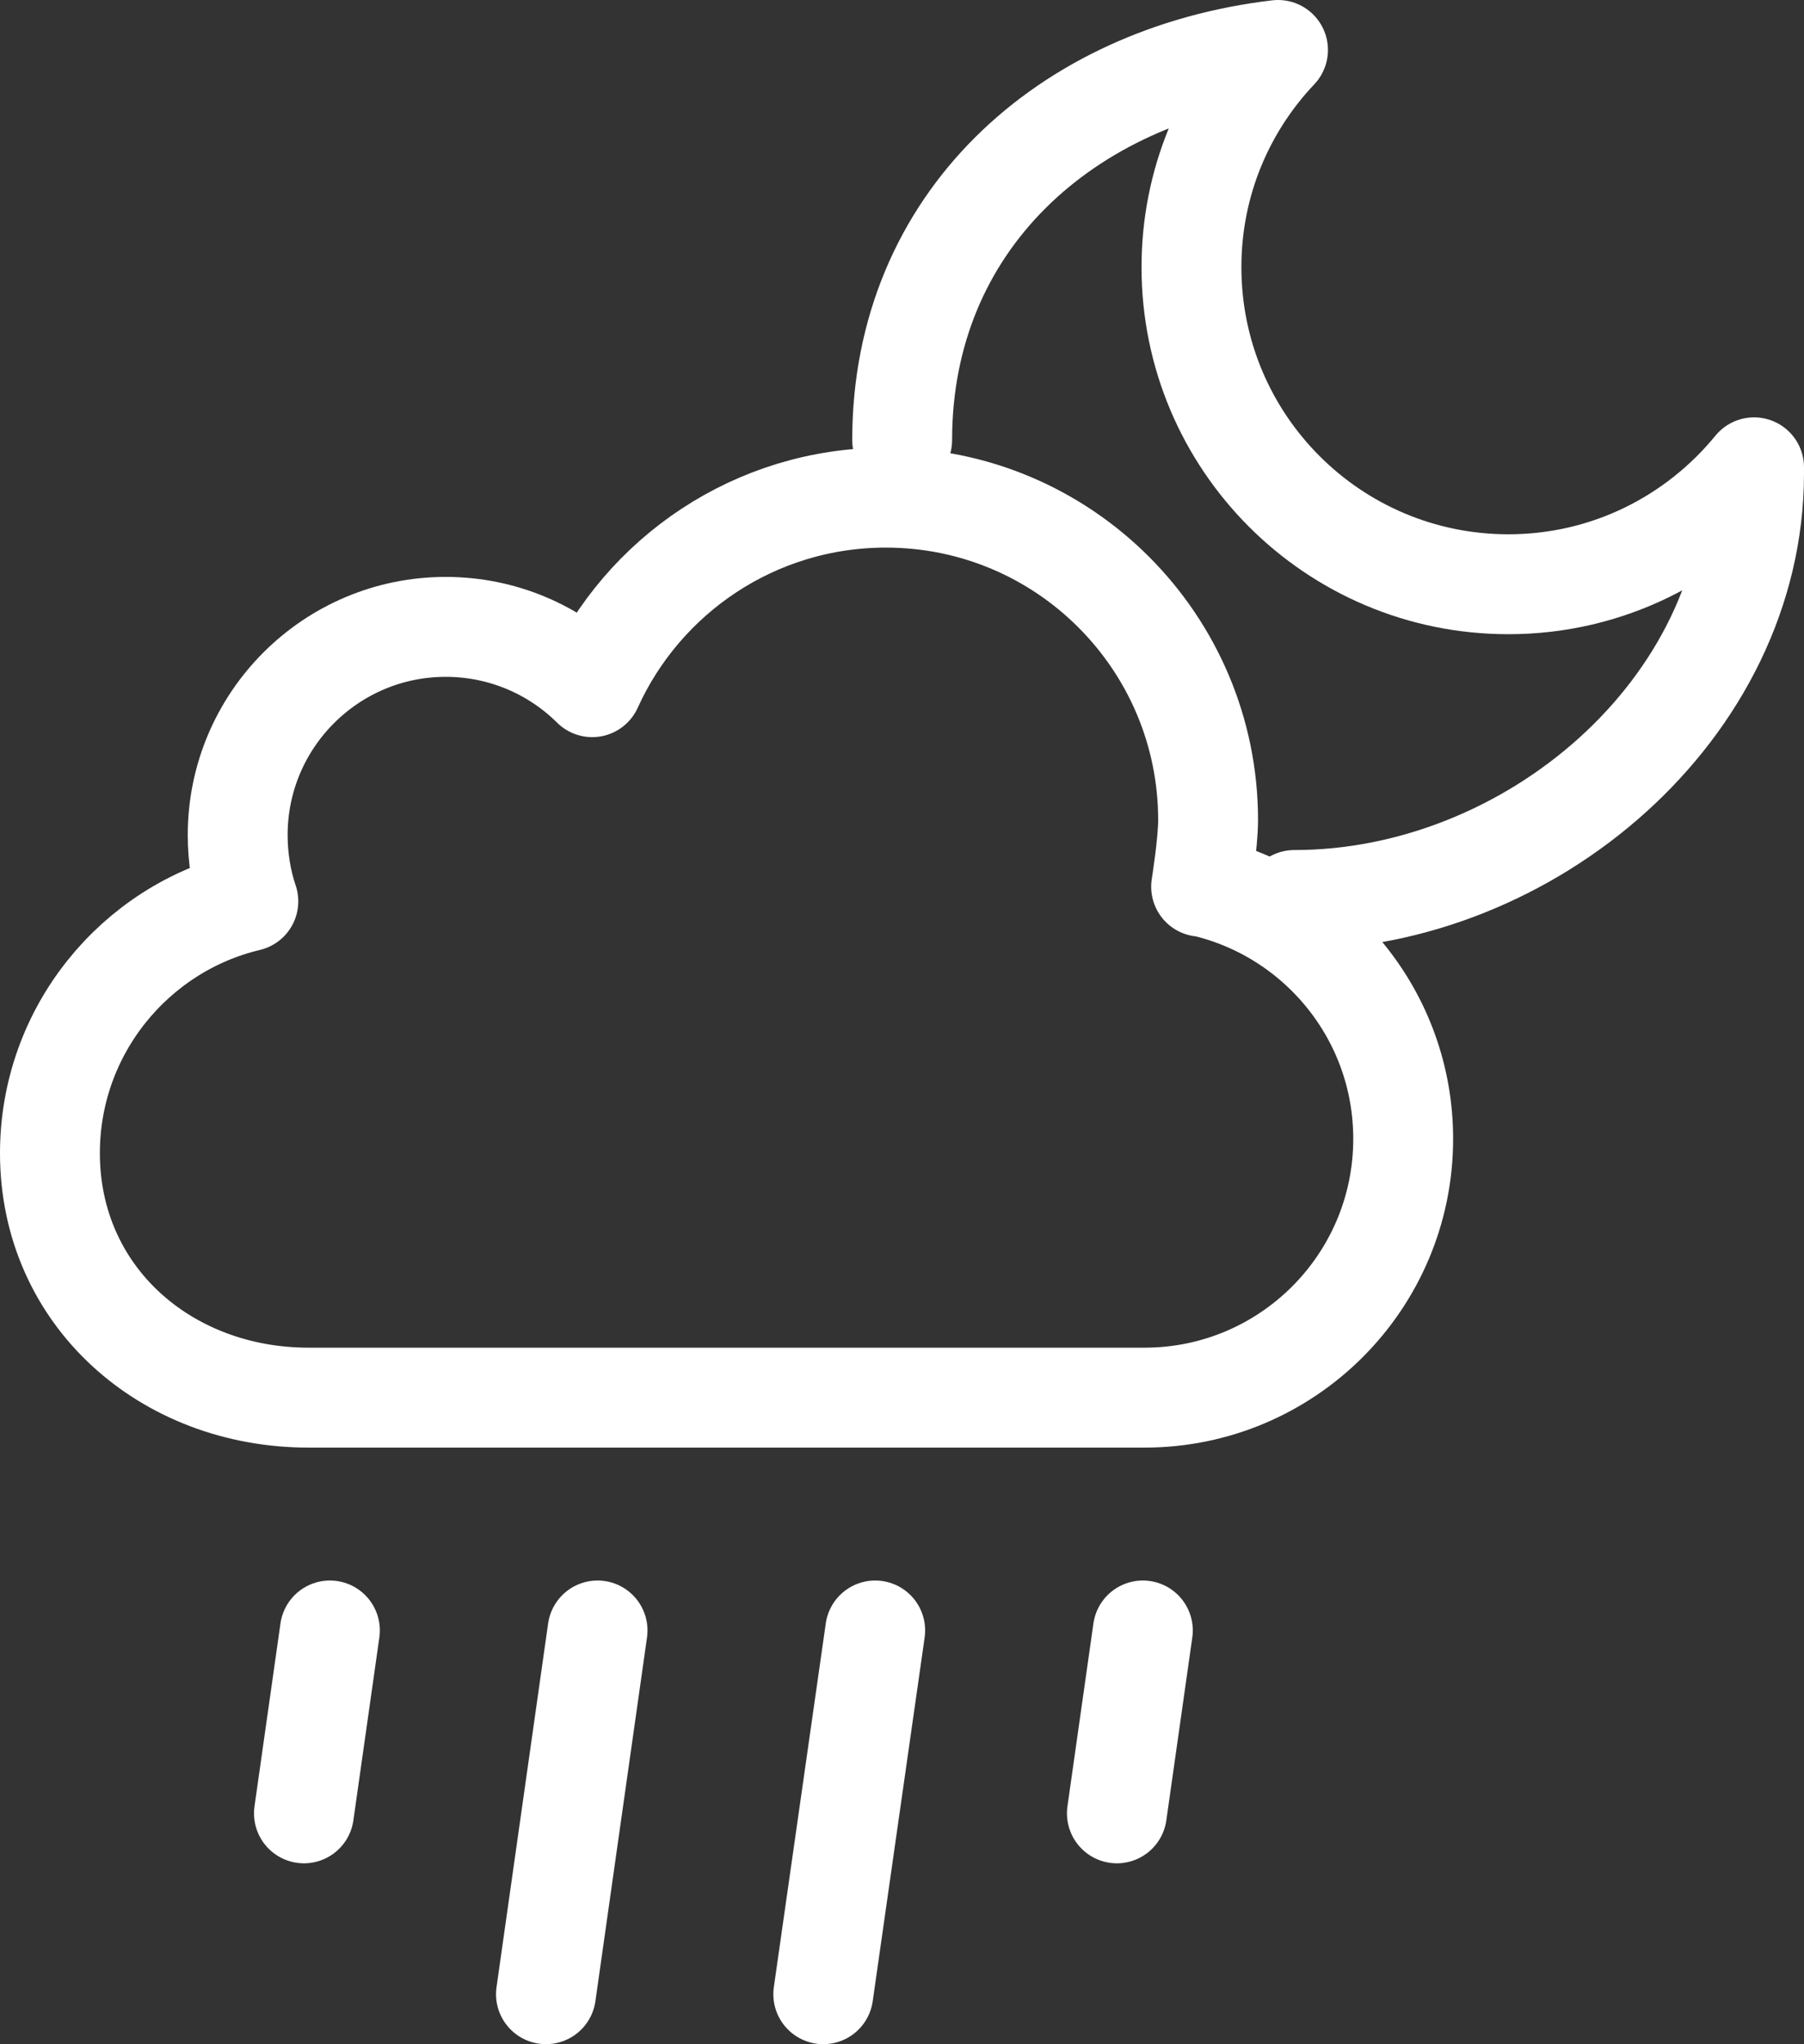 <?xml version="1.0" encoding="UTF-8"?><svg id="Layer_2" xmlns="http://www.w3.org/2000/svg" viewBox="0 0 54.19 61.37"><rect x="0" y="0" width="54.19" height="61.37" fill="#333333" stroke="none"/><defs><style>.cls-1{fill:none;stroke:#fff;stroke-linecap:round;stroke-linejoin:round;stroke-width:3px;}</style></defs><g id="Layer_1-2"><g id="nLight_Rain"><line class="cls-1" x1="9.91" y1="48.95" x2="9.13" y2="54.44"/><line class="cls-1" x1="17.95" y1="48.95" x2="16.4" y2="59.87"/><line class="cls-1" x1="26.29" y1="48.95" x2="24.73" y2="59.87"/><line class="cls-1" x1="34.33" y1="48.95" x2="33.55" y2="54.44"/><path class="cls-1" d="M36.09,26.61c3.47,.78,6.06,3.88,6.06,7.58,0,4.29-3.48,7.77-7.77,7.77H9.27c-4.29,0-7.77-3.05-7.77-7.34,0-3.67,2.55-6.75,5.96-7.56-.21-.62-.32-1.3-.32-1.99,0-3.45,2.8-6.25,6.25-6.25,1.71,0,3.27,.69,4.4,1.81h0c1.52-3.36,4.9-5.69,8.82-5.69,5.35,0,9.68,4.34,9.68,9.68,0,.69-.21,2-.21,2h0Z"/><path class="cls-1" d="M38.88,27.02c7.07,0,13.81-5.73,13.81-12.81,0-.06,0-.12,0-.18-1.75,2.14-4.4,3.51-7.38,3.51-5.26,0-9.52-4.26-9.52-9.52,0-2.53,.99-4.82,2.6-6.52-6.36,.75-11.29,5.15-11.29,11.71"/></g></g></svg>